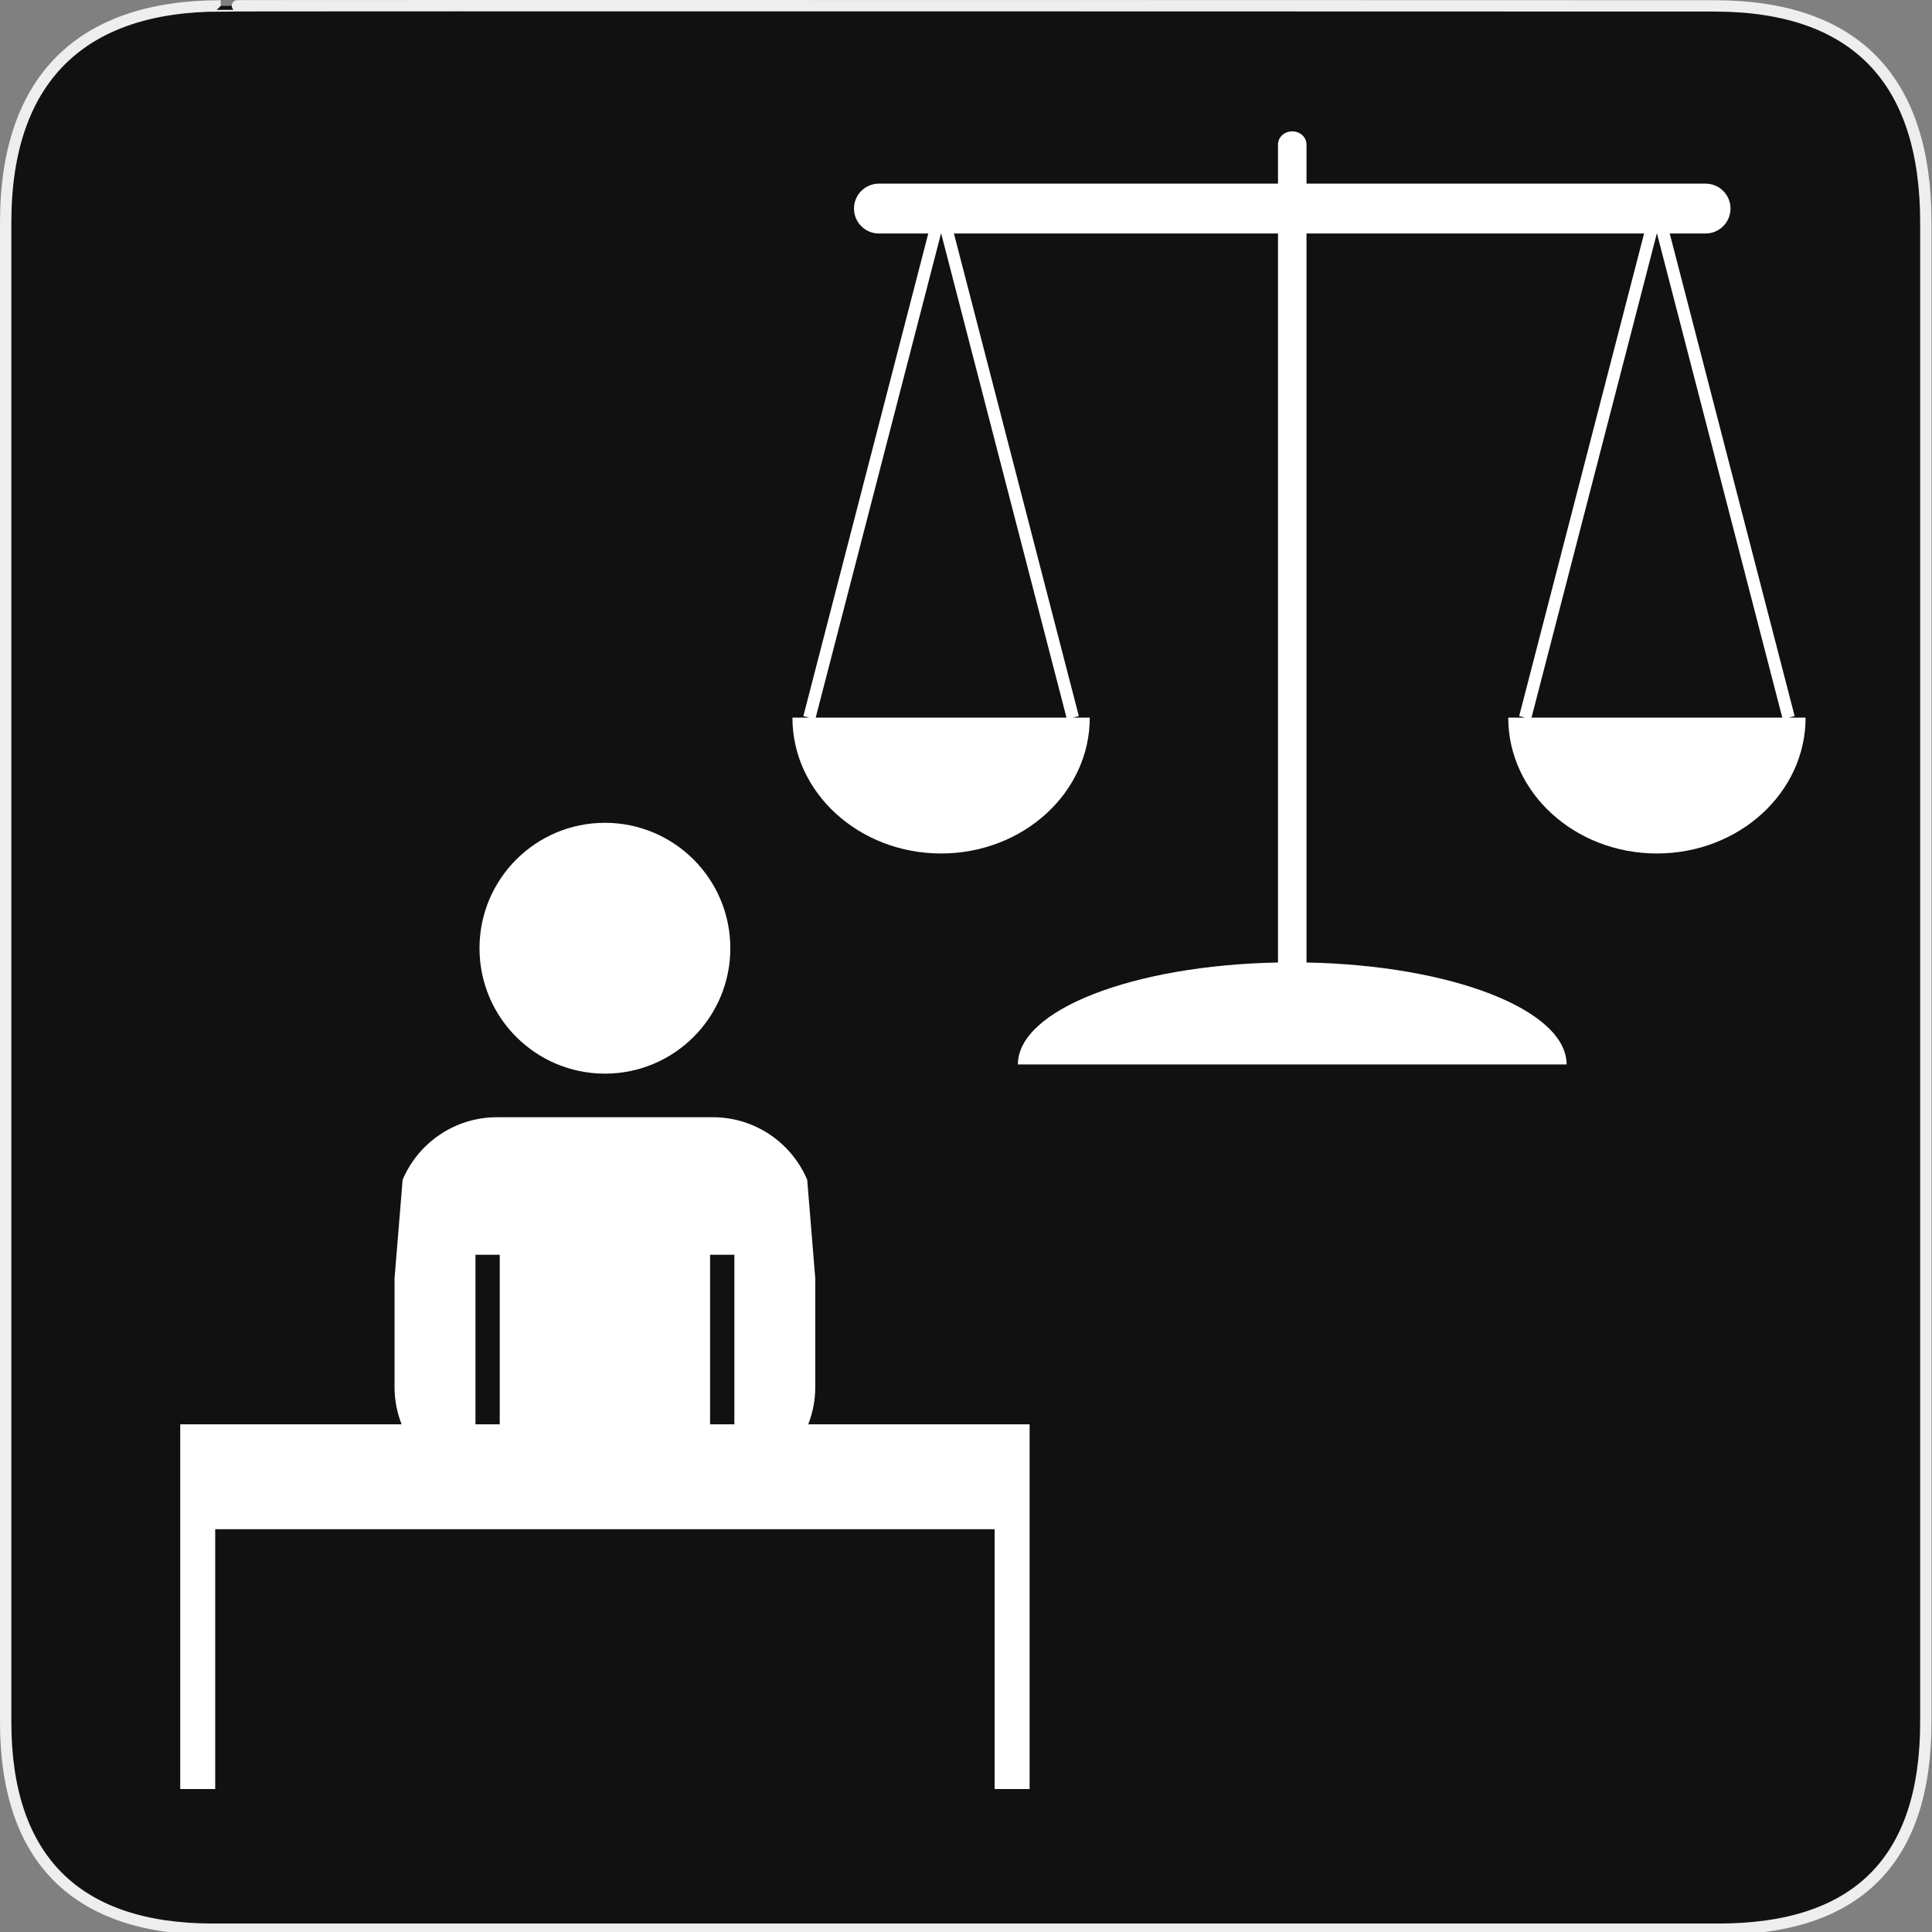 <?xml version="1.0" encoding="utf-8"?>
<!-- Generator: Adobe Illustrator 15.0.0, SVG Export Plug-In . SVG Version: 6.00 Build 0)  -->
<!DOCTYPE svg PUBLIC "-//W3C//DTD SVG 1.1//EN" "http://www.w3.org/Graphics/SVG/1.1/DTD/svg11.dtd">
<svg version="1.1" xmlns="http://www.w3.org/2000/svg" xmlns:xlink="http://www.w3.org/1999/xlink" x="0px" y="0px" width="580px"
	 height="580px" viewBox="0 0 580 580" enable-background="new 0 0 580 580" xml:space="preserve">
<rect x="0" y="0" width="580" height="580" fill="#808080" stroke="none"/>
<g id="Layer_2">
	<g id="g1327">
		<path id="path1329" fill="#111111" stroke="#EEEEEE" stroke-width="3.408" d="M66.275,1.768
			c-41.335,0-64.571,21.371-64.571,65.036v450.123c0,40.844,20.894,62.229,62.192,62.229H515.92
			c41.307,0,62.229-20.316,62.229-62.229V66.804c0-42.601-20.923-65.036-63.522-65.036C514.624,1.768,66.133,1.625,66.275,1.768z"/>
	</g>
</g>
<g id="svg2" inkscape:version="0.46" sodipodi:docname="waste_bin.svg" sodipodi:version="0.32" xmlns:inkscape="http://www.inkscape.org/namespaces/inkscape" xmlns:rdf="http://www.w3.org/1999/02/22-rdf-syntax-ns#" xmlns:dc="http://purl.org/dc/elements/1.1/" xmlns:cc="http://creativecommons.org/ns#" xmlns:svg="http://www.w3.org/2000/svg" xmlns:sodipodi="http://sodipodi.sourceforge.net/DTD/sodipodi-0.dtd" inkscape:output_extension="org.inkscape.output.svg.inkscape">
	<g>
		<path fill="#FFFFFF" d="M309.094,427.584h-66.456c1.362-3.477,2.116-7.256,2.116-11.215v-32.546l-2.429-29.659
			c-4.677-11.028-15.604-18.766-28.338-18.766h-64.775c-12.734,0-23.661,7.737-28.338,18.767l-2.429,29.657v32.547
			c0,3.959,0.754,7.738,2.116,11.215H54.106v22.498v9v77.996h10.5v-77.996h233.988v77.996h10.498v-77.996h0.002V427.584z
			 M220.464,376.693v50.891h-7.287v-50.891H220.464z M142.735,376.693h7.288v50.891h-7.288V376.693z"/>
		<circle fill="#FFFFFF" cx="181.6" cy="284.664" r="37.65"/>
	</g>
	<path fill="#FFFFFF" d="M536.971,215.435l1.793-0.464L501.266,70.098h10.754c4.136,0,7.488-3.353,7.488-7.488
		c0-4.134-3.353-7.487-7.488-7.487H392.221V43.372c0-2.174-1.916-3.936-4.279-3.936s-4.278,1.762-4.278,3.936v11.751h-119.8
		c-4.135,0-7.488,3.353-7.488,7.487c0,4.136,3.353,7.488,7.488,7.488h14.81l-37.498,144.873l1.791,0.464h-5.078
		c0,22.524,19.984,40.782,44.635,40.782c24.651,0,44.635-18.258,44.635-40.782h-5.078l1.794-0.464l-37.5-144.873h97.289v218.849
		c-43.499,0.829-78.084,14.218-78.084,30.613h164.726c0-16.396-34.586-29.785-78.084-30.613V70.098h101.343l-37.498,144.873
		l1.792,0.464h-5.076c0,22.524,19.984,40.782,44.635,40.782s44.635-18.258,44.635-40.782H536.971z M320.169,215.435H244.88
		l37.618-145.337h0.051L320.169,215.435z M459.771,215.435L497.39,70.098h0.05l37.619,145.337H459.771z"/>
</g>
</svg>
